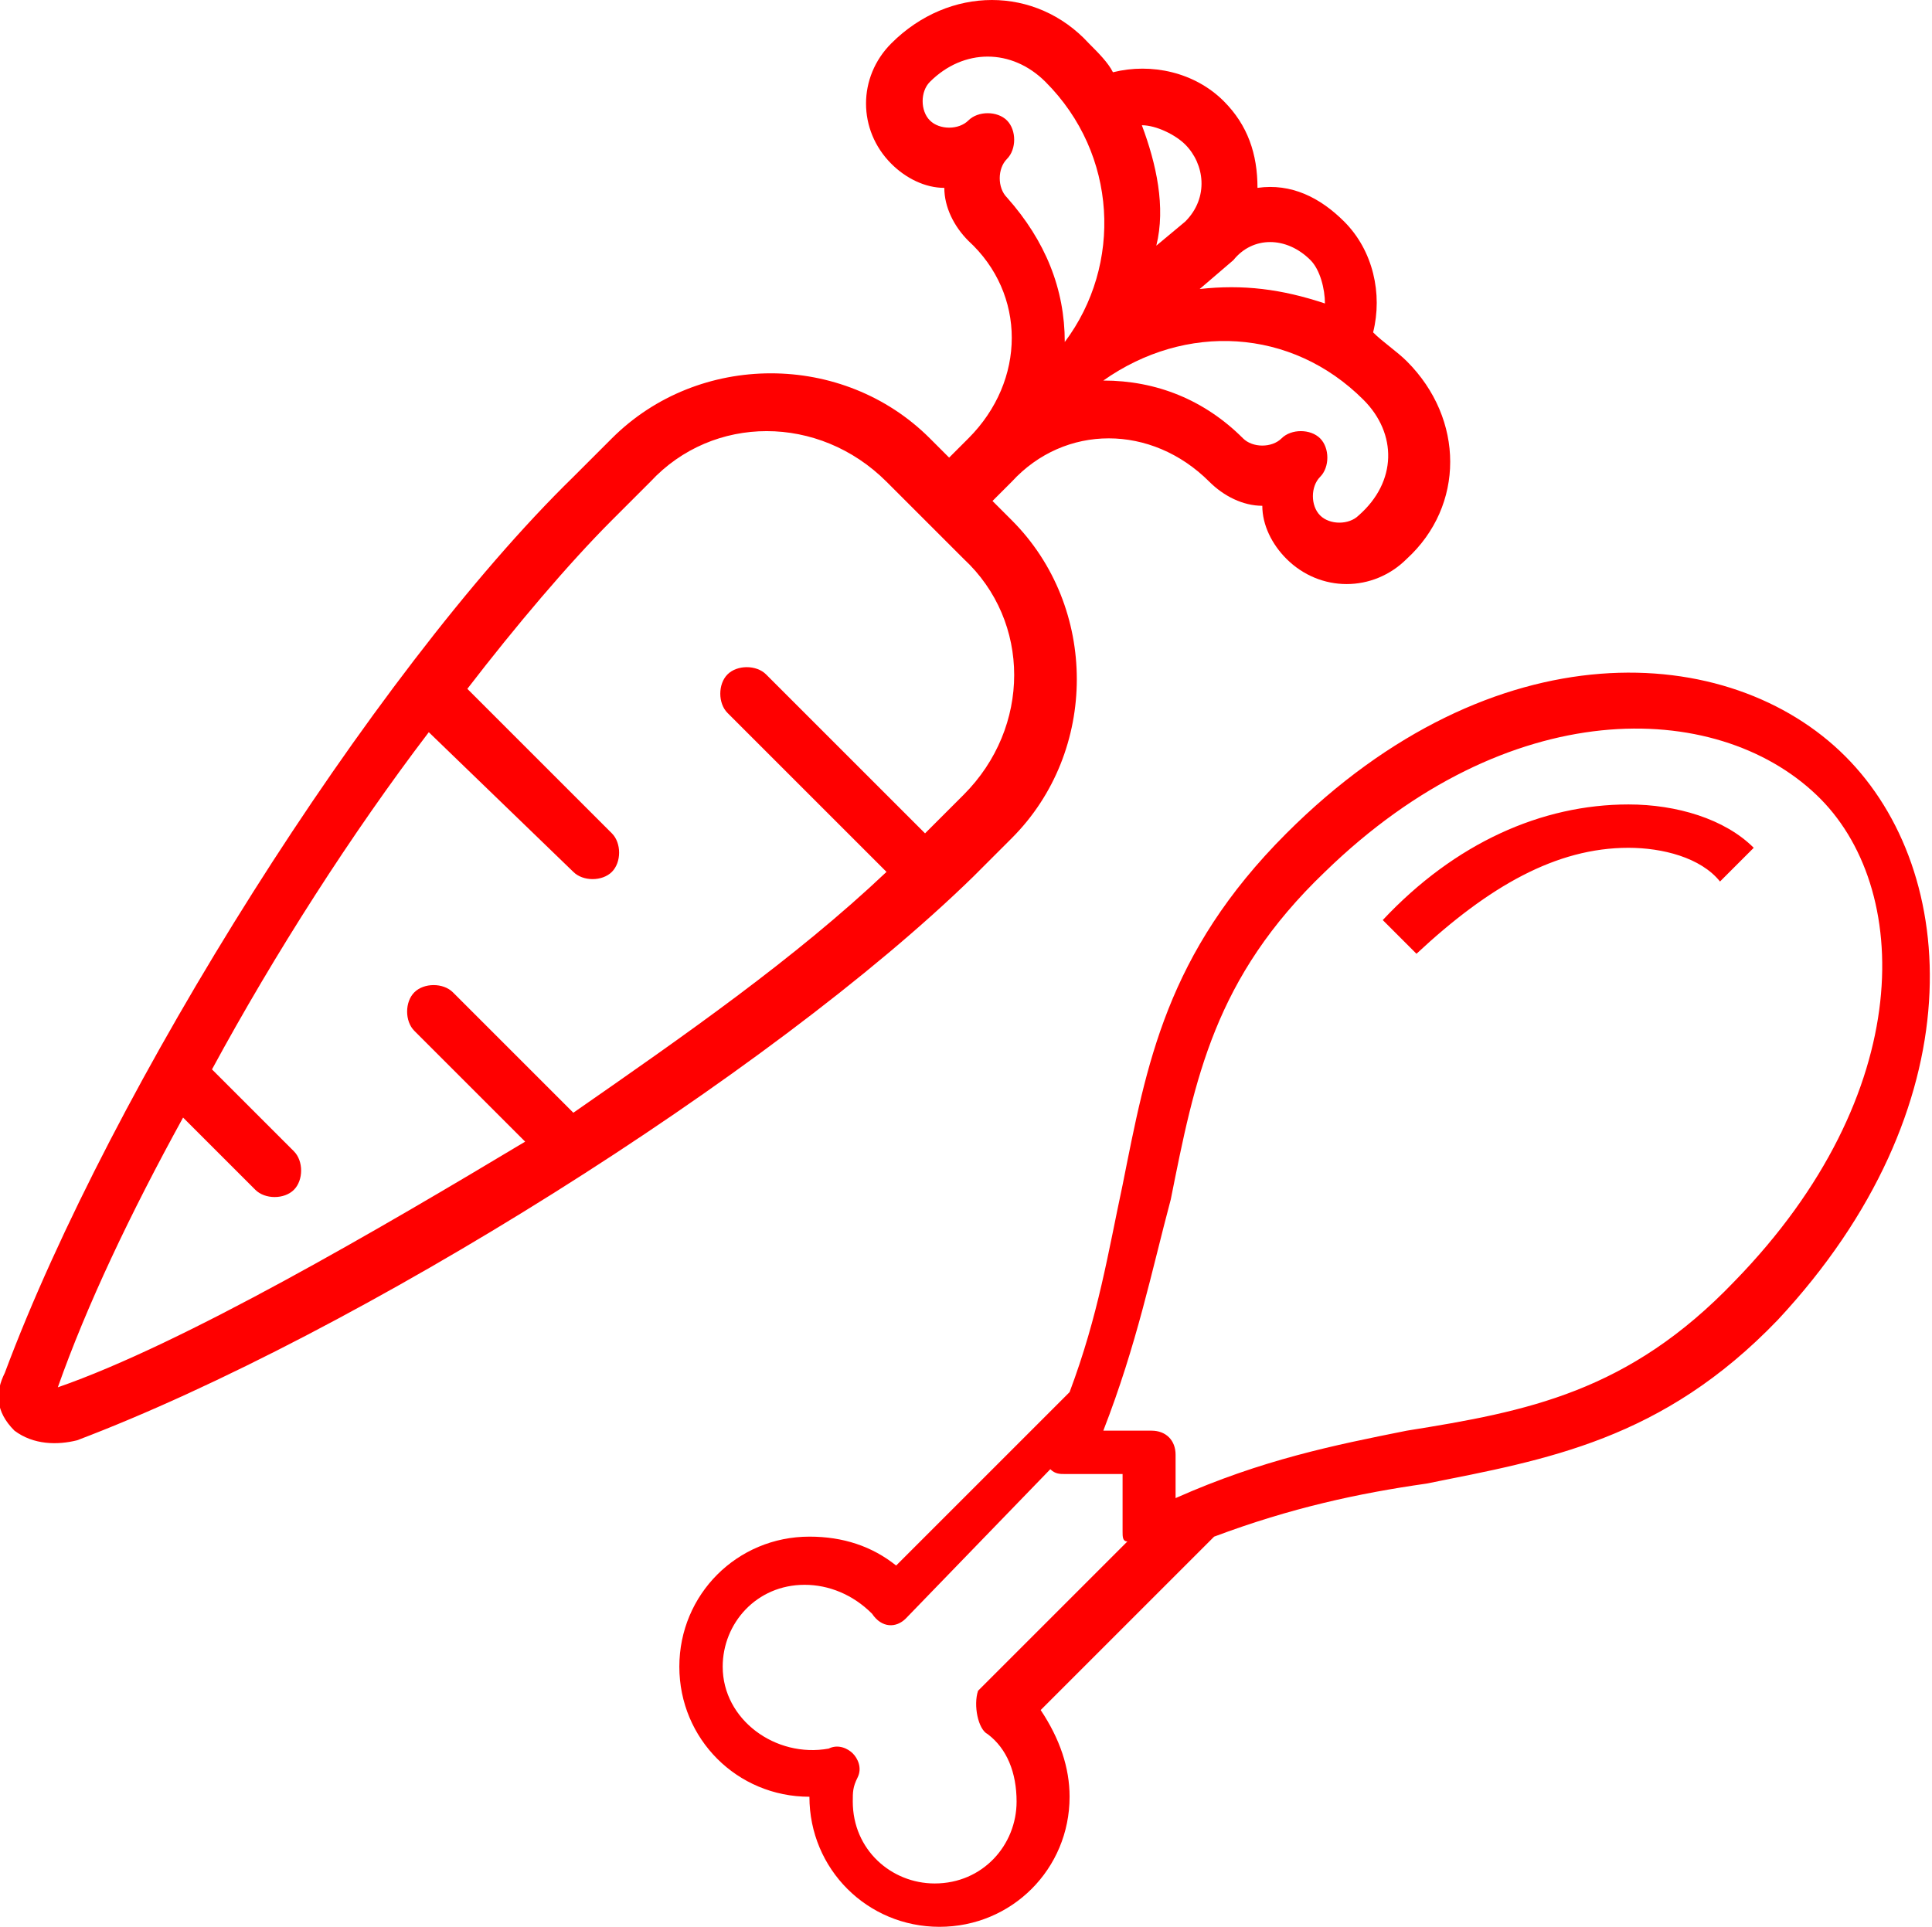 <svg version="1.1" id="__2d4zsyG__Layer_1" xmlns="http://www.w3.org/2000/svg" xmlns:xlink="http://www.w3.org/1999/xlink" x="0px" y="0px" viewBox="0 0 40.1 40" style="enable-background:new 0 0 40.1 40;fill:red;" xml:space="preserve" class="h-48 w-48 desktop:h-48 desktop:w-48 text-primary fill-current"><path id="__2d4zsyG__path-1_1_" d="M12.7,9.1c1.8-1.8,4.8-1.8,6.6,0l0.4,0.4l0.4-0.4c1.2-1.2,1.2-3,0-4.1c-0.3-0.3-0.5-0.7-0.5-1.1 c-0.4,0-0.8-0.2-1.1-0.5c-0.7-0.7-0.7-1.8,0-2.5c1.2-1.2,3-1.2,4.1,0c0.2,0.2,0.4,0.4,0.5,0.6c0.8-0.2,1.7,0,2.3,0.6 c0.5,0.5,0.7,1.1,0.7,1.8c0.7-0.1,1.3,0.2,1.8,0.7c0.6,0.6,0.8,1.5,0.6,2.3c0.2,0.2,0.5,0.4,0.7,0.6c1.2,1.2,1.2,3,0,4.1 c-0.7,0.7-1.8,0.7-2.5,0c-0.3-0.3-0.5-0.7-0.5-1.1c-0.4,0-0.8-0.2-1.1-0.5c-1.2-1.2-3-1.2-4.1,0l-0.4,0.4l0.4,0.4 c1.8,1.8,1.8,4.8,0,6.6l-0.8,0.8C16,22.3,7.4,27.7,1.6,29.9C1.2,30,0.7,30,0.3,29.7c-0.4-0.4-0.4-0.8-0.2-1.2 C2.3,22.6,7.7,14,11.9,9.9L12.7,9.1z M19.3,1.7c-0.2,0.2-0.2,0.6,0,0.8c0.2,0.2,0.6,0.2,0.8,0s0.6-0.2,0.8,0c0.2,0.2,0.2,0.6,0,0.8 s-0.2,0.6,0,0.8c0.8,0.9,1.2,1.9,1.2,3c1.2-1.6,1.1-3.9-0.4-5.4C21,1,20,1,19.3,1.7z M8.9,15.2c-1.6,2.1-3.2,4.6-4.5,7l1.7,1.7 c0.2,0.2,0.2,0.6,0,0.8c-0.2,0.2-0.6,0.2-0.8,0l-1.5-1.5c-1.1,2-2,3.9-2.6,5.6c2.6-0.9,6.7-3.3,9.7-5.1l-2.3-2.3 c-0.2-0.2-0.2-0.6,0-0.8c0.2-0.2,0.6-0.2,0.8,0l2.5,2.5c2.3-1.6,4.6-3.2,6.5-5l-3.3-3.3c-0.2-0.2-0.2-0.6,0-0.8s0.6-0.2,0.8,0 l3.3,3.3l0.8-0.8c1.4-1.4,1.4-3.6,0-4.9L18.4,10c-1.4-1.4-3.6-1.4-4.9,0l-0.8,0.8c-0.9,0.9-2,2.2-3,3.5l3,3c0.2,0.2,0.2,0.6,0,0.8 c-0.2,0.2-0.6,0.2-0.8,0L8.9,15.2z M24.6,4.6c0.5-0.5,0.4-1.2,0-1.6c-0.2-0.2-0.6-0.4-0.9-0.4C24,3.4,24.2,4.3,24,5.1L24.6,4.6z M24.9,6c0.9-0.1,1.7,0,2.6,0.3c0-0.3-0.1-0.7-0.3-0.9c-0.5-0.5-1.2-0.5-1.6,0L24.9,6z M22.9,7.9c1.1,0,2.1,0.4,2.9,1.2 c0.2,0.2,0.6,0.2,0.8,0s0.6-0.2,0.8,0s0.2,0.6,0,0.8s-0.2,0.6,0,0.8s0.6,0.2,0.8,0C29,10,29,9,28.3,8.3C26.8,6.8,24.6,6.7,22.9,7.9z M38.3,15.7c-2.4-2.4-7.3-2.7-11.6,1.6c-2.5,2.5-2.9,4.8-3.4,7.3c-0.3,1.4-0.5,2.7-1.1,4.3l-3.6,3.6c-0.5-0.4-1.1-0.6-1.8-0.6 c-1.5,0-2.7,1.2-2.7,2.7s1.2,2.7,2.7,2.7c0,1.5,1.2,2.7,2.7,2.7s2.7-1.2,2.7-2.7c0-0.6-0.2-1.2-0.6-1.8l3.6-3.6 c1.6-0.6,3-0.9,4.4-1.1c2.5-0.5,4.9-0.9,7.3-3.4C41,23,40.7,18.1,38.3,15.7z M20.5,36c0.4,0.3,0.6,0.8,0.6,1.4 c0,0.9-0.7,1.7-1.7,1.7c-0.9,0-1.7-0.7-1.7-1.7c0-0.2,0-0.3,0.1-0.5s0-0.4-0.1-0.5s-0.3-0.2-0.5-0.1c-1.1,0.2-2.2-0.6-2.2-1.7 c0-0.9,0.7-1.7,1.7-1.7c0.5,0,1,0.2,1.4,0.6c0.2,0.3,0.5,0.3,0.7,0.1l3-3.1c0.1,0.1,0.2,0.1,0.3,0.1h1.2v1.2c0,0.1,0,0.2,0.1,0.2 l-3.1,3.1C20.2,35.4,20.3,35.9,20.5,36z M36,26.6c-2.2,2.3-4.3,2.7-6.8,3.1c-1.5,0.3-3,0.6-4.8,1.4v-0.9c0-0.3-0.2-0.5-0.5-0.5h-1 c0.7-1.8,1-3.3,1.4-4.8c0.5-2.5,0.9-4.6,3.2-6.8c3.8-3.7,8.1-3.6,10.2-1.6C39.7,18.4,39.8,22.7,36,26.6z M28.7,19.1l0.7,0.7 c1.5-1.4,2.9-2.2,4.4-2.2c0.7,0,1.5,0.2,1.9,0.7l0.7-0.7c-0.6-0.6-1.6-0.9-2.6-0.9C32,16.7,30.2,17.5,28.7,19.1z"></path></svg>